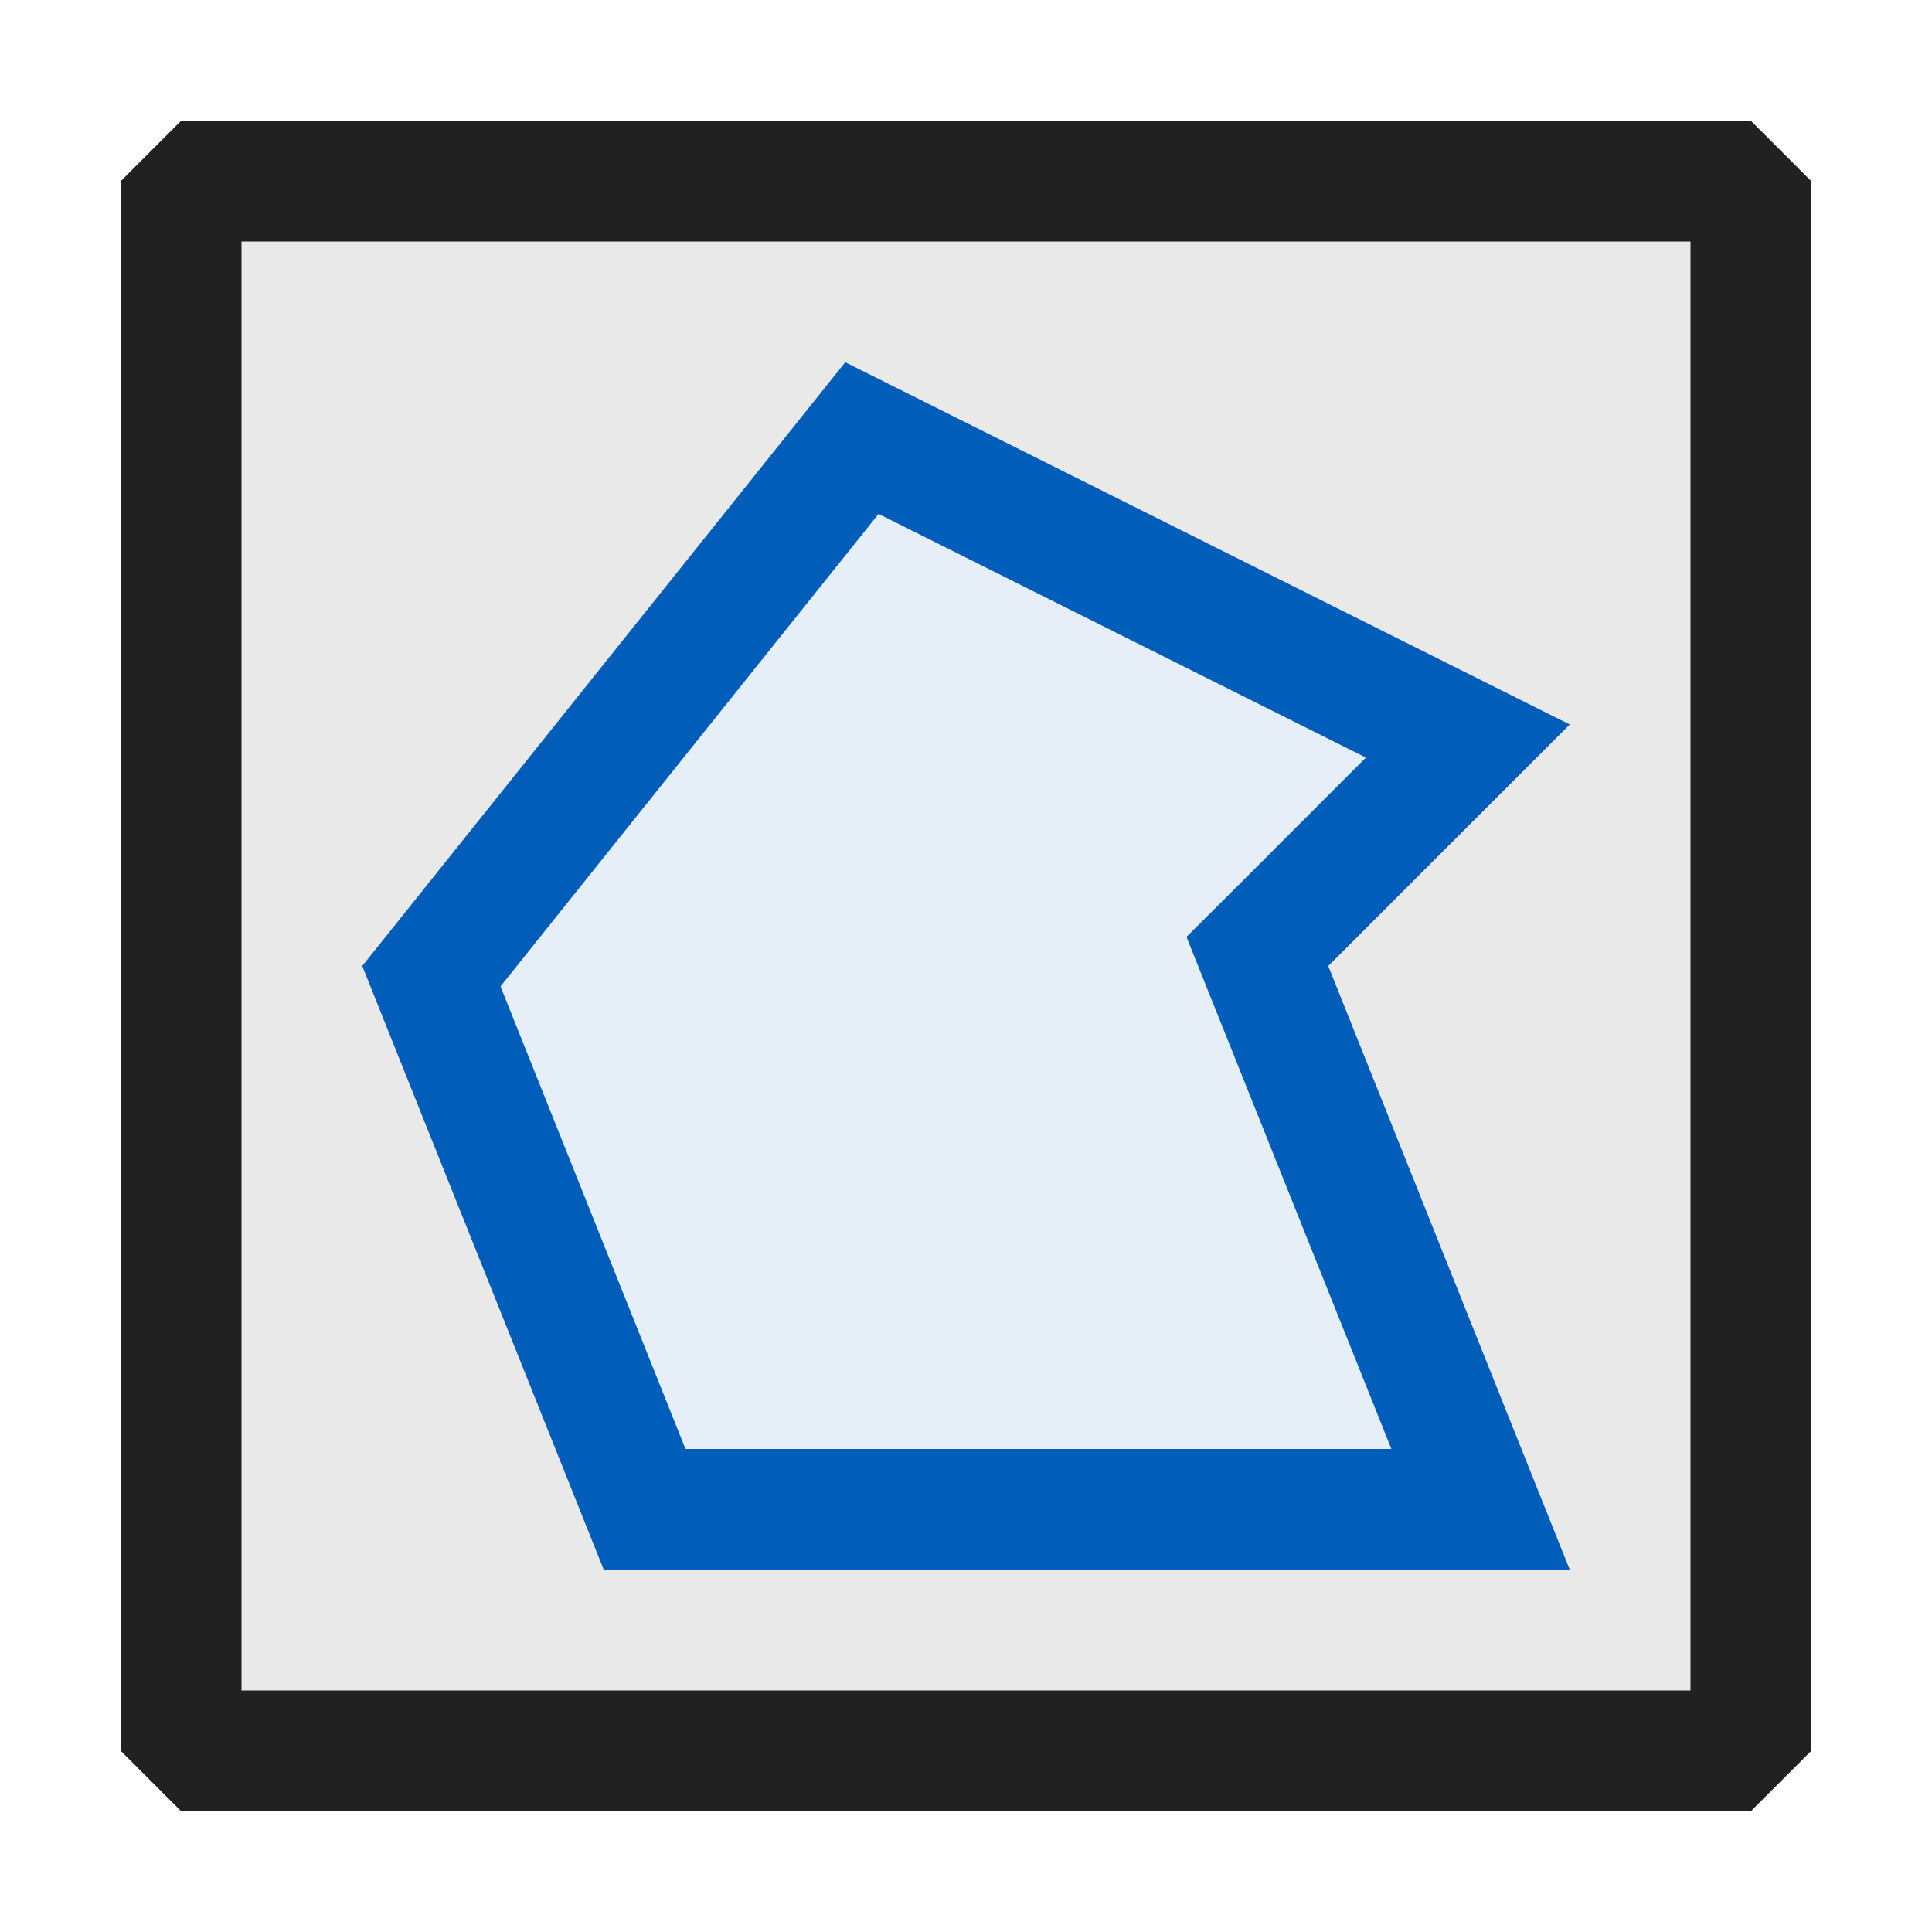 <svg xmlns="http://www.w3.org/2000/svg" viewBox="0 0 16 16">
  <defs>
    <style>.canvas{fill: none; opacity: 0;}.light-blue-10{fill: #005dba; opacity: 0.1;}.light-defaultgrey-10{fill: #212121; opacity: 0.1;}.light-blue{fill: #005dba; opacity: 1;}.light-defaultgrey{fill: #212121; opacity: 1;}</style>
  </defs>
  <title>IconLightMapPolygonLayer</title>
  <g id="canvas">
    <path class="canvas" d="M16,0V16H0V0Z" />
  </g>
  <g id="level-1">
    <path class="light-blue-10" d="M12.262,12.5H5.339L3.572,8.085,7.138,3.628l5.018,2.509L10.413,7.879Z" />
    <path class="light-defaultgrey-10" d="M1.5,1.5v13h13V1.5Zm3.839,11L3.572,8.085,7.138,3.628l5.018,2.509L10.413,7.879,12.262,12.5Z" />
    <path class="light-blue" d="M13,13,11,8l2-2L7,3,3,8l2,5ZM7.276,4.256l4.036,2.018L10.294,7.293l-.468.466.245.612L11.523,12H5.677L4.145,8.169Z" />
    <path class="light-defaultgrey" d="M14.5,1H1.5L1,1.5v13l.5.5h13l.5-.5V1.5ZM14,14H2V2H14Z" />
  </g>
</svg>
